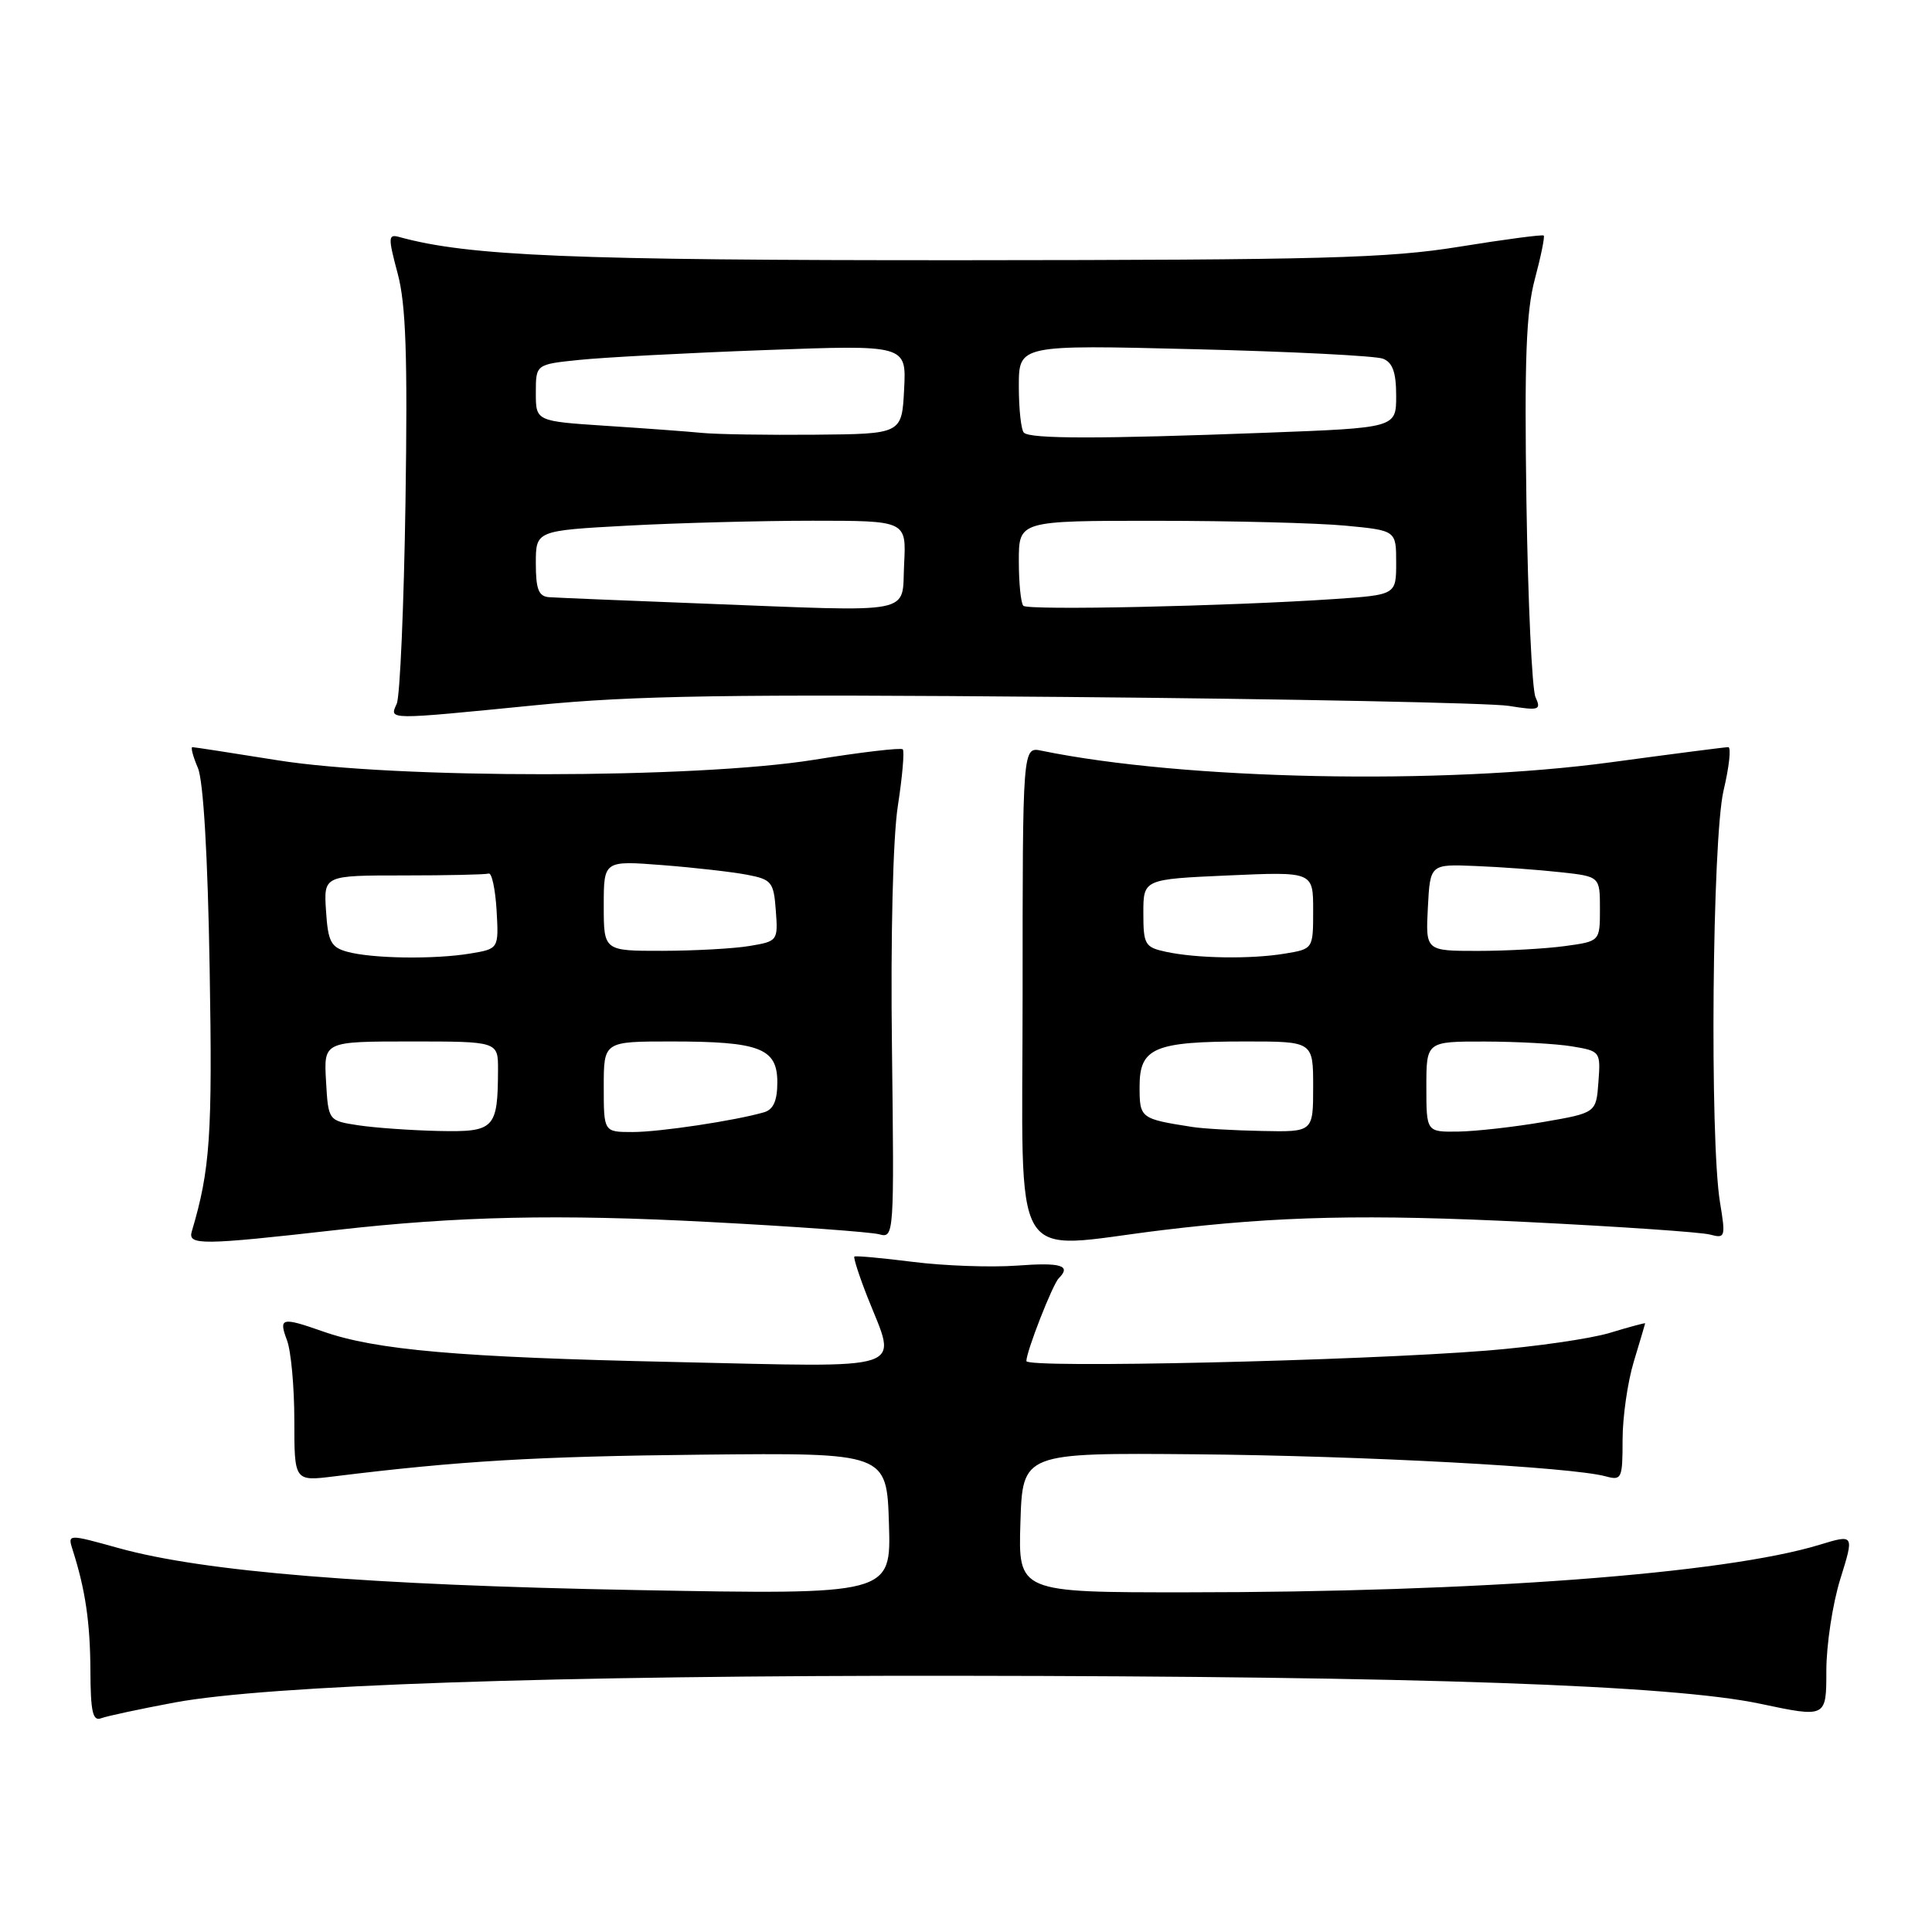 <?xml version="1.0" encoding="UTF-8" standalone="no"?>
<!DOCTYPE svg PUBLIC "-//W3C//DTD SVG 1.1//EN" "http://www.w3.org/Graphics/SVG/1.1/DTD/svg11.dtd" >
<svg xmlns="http://www.w3.org/2000/svg" xmlns:xlink="http://www.w3.org/1999/xlink" version="1.1" viewBox="0 0 256 256">
 <g >
 <path fill="currentColor"
d=" M 23.14 225.59 C 35.56 223.29 73.57 221.99 127.00 222.05 C 187.92 222.11 221.59 223.28 233.25 225.76 C 242.00 227.61 242.00 227.61 242.00 221.39 C 242.00 217.98 242.83 212.50 243.85 209.23 C 245.70 203.29 245.70 203.29 241.10 204.69 C 228.52 208.53 195.81 210.99 157.21 210.99 C 134.92 211.00 134.92 211.00 135.21 201.75 C 135.50 192.50 135.50 192.50 158.42 192.70 C 180.72 192.90 208.20 194.38 212.75 195.62 C 214.88 196.20 215.00 195.95 215.00 190.78 C 215.00 187.77 215.67 183.11 216.49 180.41 C 217.31 177.71 217.98 175.43 217.99 175.35 C 218.00 175.26 215.88 175.83 213.28 176.62 C 210.68 177.40 203.37 178.45 197.03 178.96 C 179.88 180.33 136.00 181.33 136.00 180.35 C 136.00 179.07 139.47 170.20 140.29 169.38 C 141.99 167.68 140.61 167.26 134.75 167.70 C 131.31 167.95 125.12 167.73 121.00 167.21 C 116.88 166.69 113.37 166.37 113.21 166.50 C 113.06 166.63 113.84 169.07 114.96 171.91 C 118.89 181.86 120.98 181.17 89.25 180.47 C 60.78 179.85 49.77 178.89 42.75 176.41 C 37.32 174.50 36.90 174.60 38.02 177.57 C 38.56 178.98 39.00 183.76 39.00 188.20 C 39.00 196.28 39.00 196.28 44.25 195.63 C 60.86 193.58 70.98 192.98 93.00 192.75 C 117.50 192.50 117.50 192.50 117.79 201.91 C 118.08 211.31 118.08 211.31 84.29 210.69 C 48.72 210.03 27.03 208.27 15.72 205.13 C 8.95 203.25 8.95 203.25 9.63 205.38 C 11.31 210.63 11.95 214.99 11.98 221.36 C 12.00 226.80 12.29 228.10 13.39 227.68 C 14.16 227.39 18.55 226.45 23.14 225.59 Z  M 44.50 162.99 C 60.72 161.15 73.99 160.86 94.00 161.92 C 105.28 162.51 115.40 163.25 116.50 163.55 C 118.47 164.10 118.49 163.70 118.19 138.97 C 118.00 124.04 118.32 110.97 118.97 106.78 C 119.57 102.90 119.86 99.53 119.62 99.29 C 119.38 99.05 114.08 99.67 107.84 100.68 C 92.13 103.20 52.28 103.23 36.72 100.73 C 30.79 99.78 25.74 99.00 25.49 99.00 C 25.25 99.00 25.57 100.24 26.22 101.75 C 26.95 103.48 27.53 113.33 27.78 128.35 C 28.16 150.47 27.85 154.98 25.41 163.18 C 24.86 165.02 26.75 165.00 44.50 162.99 Z  M 154.00 163.00 C 169.44 161.13 181.11 160.87 202.50 161.93 C 214.60 162.53 225.45 163.27 226.60 163.59 C 228.60 164.13 228.67 163.92 227.91 159.33 C 226.53 150.93 226.88 111.16 228.38 104.75 C 229.13 101.59 229.41 99.00 229.00 99.00 C 228.60 99.00 221.62 99.90 213.50 101.00 C 191.05 104.04 156.88 103.35 138.00 99.47 C 135.50 98.95 135.50 98.95 135.50 131.88 C 135.50 168.87 133.49 165.49 154.00 163.00 Z  M 71.02 93.44 C 83.94 92.16 96.58 91.96 141.14 92.35 C 171.04 92.61 197.48 93.15 199.90 93.53 C 203.96 94.18 204.24 94.09 203.46 92.37 C 203.00 91.34 202.46 79.70 202.26 66.50 C 201.98 47.67 202.22 41.32 203.37 37.00 C 204.18 33.98 204.71 31.37 204.55 31.21 C 204.39 31.06 199.36 31.72 193.38 32.69 C 183.95 34.22 175.18 34.45 127.50 34.48 C 75.76 34.50 62.06 33.93 52.89 31.40 C 51.43 31.00 51.41 31.44 52.69 36.23 C 53.79 40.31 54.02 47.15 53.73 66.50 C 53.52 80.25 53.00 92.29 52.57 93.25 C 51.60 95.42 51.07 95.41 71.02 93.44 Z  M 47.50 149.11 C 43.50 148.50 43.50 148.50 43.20 143.25 C 42.90 138.00 42.90 138.00 54.45 138.00 C 66.00 138.00 66.00 138.00 65.99 141.75 C 65.96 149.58 65.54 150.02 58.13 149.86 C 54.49 149.78 49.70 149.44 47.50 149.11 Z  M 80.00 144.00 C 80.00 138.00 80.00 138.00 88.93 138.00 C 100.68 138.00 103.00 138.89 103.00 143.41 C 103.00 145.84 102.48 147.02 101.25 147.38 C 97.43 148.49 87.42 150.00 83.82 150.00 C 80.00 150.00 80.00 150.00 80.00 144.00 Z  M 46.00 126.11 C 43.85 125.52 43.46 124.76 43.20 120.71 C 42.89 116.00 42.89 116.00 53.45 116.00 C 59.25 116.00 64.34 115.89 64.75 115.75 C 65.16 115.61 65.63 117.80 65.80 120.61 C 66.09 125.72 66.09 125.72 62.30 126.35 C 57.53 127.14 49.28 127.02 46.00 126.11 Z  M 80.00 120.01 C 80.00 114.03 80.00 114.03 87.75 114.63 C 92.01 114.96 97.08 115.54 99.00 115.91 C 102.25 116.53 102.52 116.87 102.80 120.65 C 103.10 124.66 103.04 124.73 99.30 125.35 C 97.21 125.70 92.01 125.98 87.75 125.99 C 80.00 126.00 80.00 126.00 80.00 120.01 Z  M 158.00 149.33 C 151.09 148.25 151.00 148.18 151.00 143.96 C 151.00 138.83 152.95 138.00 165.07 138.00 C 174.00 138.00 174.00 138.00 174.00 144.00 C 174.00 150.00 174.00 150.00 167.25 149.86 C 163.54 149.79 159.38 149.55 158.00 149.33 Z  M 189.00 144.00 C 189.00 138.00 189.00 138.00 196.75 138.01 C 201.01 138.02 206.21 138.30 208.30 138.65 C 212.05 139.27 212.10 139.34 211.80 143.37 C 211.50 147.46 211.50 147.46 204.50 148.67 C 200.65 149.33 195.59 149.90 193.25 149.94 C 189.00 150.00 189.00 150.00 189.00 144.00 Z  M 154.50 126.12 C 151.71 125.52 151.50 125.17 151.50 120.99 C 151.50 116.50 151.50 116.50 162.75 116.00 C 174.00 115.50 174.00 115.50 174.00 120.62 C 174.00 125.74 174.00 125.74 170.25 126.36 C 165.73 127.11 158.60 127.00 154.50 126.12 Z  M 189.20 120.25 C 189.50 114.50 189.50 114.50 195.50 114.75 C 198.80 114.88 203.86 115.25 206.75 115.57 C 212.00 116.14 212.00 116.14 212.00 120.44 C 212.00 124.73 212.00 124.73 207.36 125.36 C 204.81 125.71 199.61 126.00 195.81 126.00 C 188.90 126.00 188.90 126.00 189.20 120.25 Z  M 93.00 79.97 C 82.83 79.58 73.71 79.20 72.75 79.13 C 71.37 79.03 71.00 78.08 71.00 74.65 C 71.00 70.31 71.00 70.31 83.16 69.65 C 89.84 69.29 100.89 69.00 107.71 69.00 C 120.10 69.00 120.10 69.00 119.80 74.75 C 119.45 81.54 121.80 81.08 93.00 79.97 Z  M 135.60 80.27 C 135.27 79.94 135.00 77.27 135.00 74.33 C 135.00 69.00 135.00 69.00 153.25 69.01 C 163.29 69.01 174.54 69.30 178.25 69.65 C 185.00 70.29 185.00 70.29 185.00 74.55 C 185.00 78.82 185.00 78.82 176.75 79.38 C 162.61 80.33 136.24 80.90 135.60 80.27 Z  M 93.00 57.36 C 91.08 57.17 85.34 56.75 80.25 56.42 C 71.00 55.81 71.00 55.81 71.00 52.05 C 71.00 48.28 71.00 48.28 76.75 47.69 C 79.91 47.36 90.96 46.77 101.30 46.39 C 120.11 45.69 120.11 45.69 119.80 51.59 C 119.50 57.50 119.50 57.50 108.00 57.60 C 101.67 57.66 94.92 57.55 93.00 57.36 Z  M 135.67 57.33 C 135.30 56.97 135.00 54.20 135.00 51.18 C 135.00 45.69 135.00 45.69 158.25 46.27 C 171.04 46.58 182.29 47.15 183.25 47.53 C 184.53 48.03 185.00 49.34 185.00 52.45 C 185.00 56.69 185.00 56.69 167.75 57.34 C 145.76 58.17 136.51 58.17 135.67 57.33 Z "/>
</g>
</svg>
